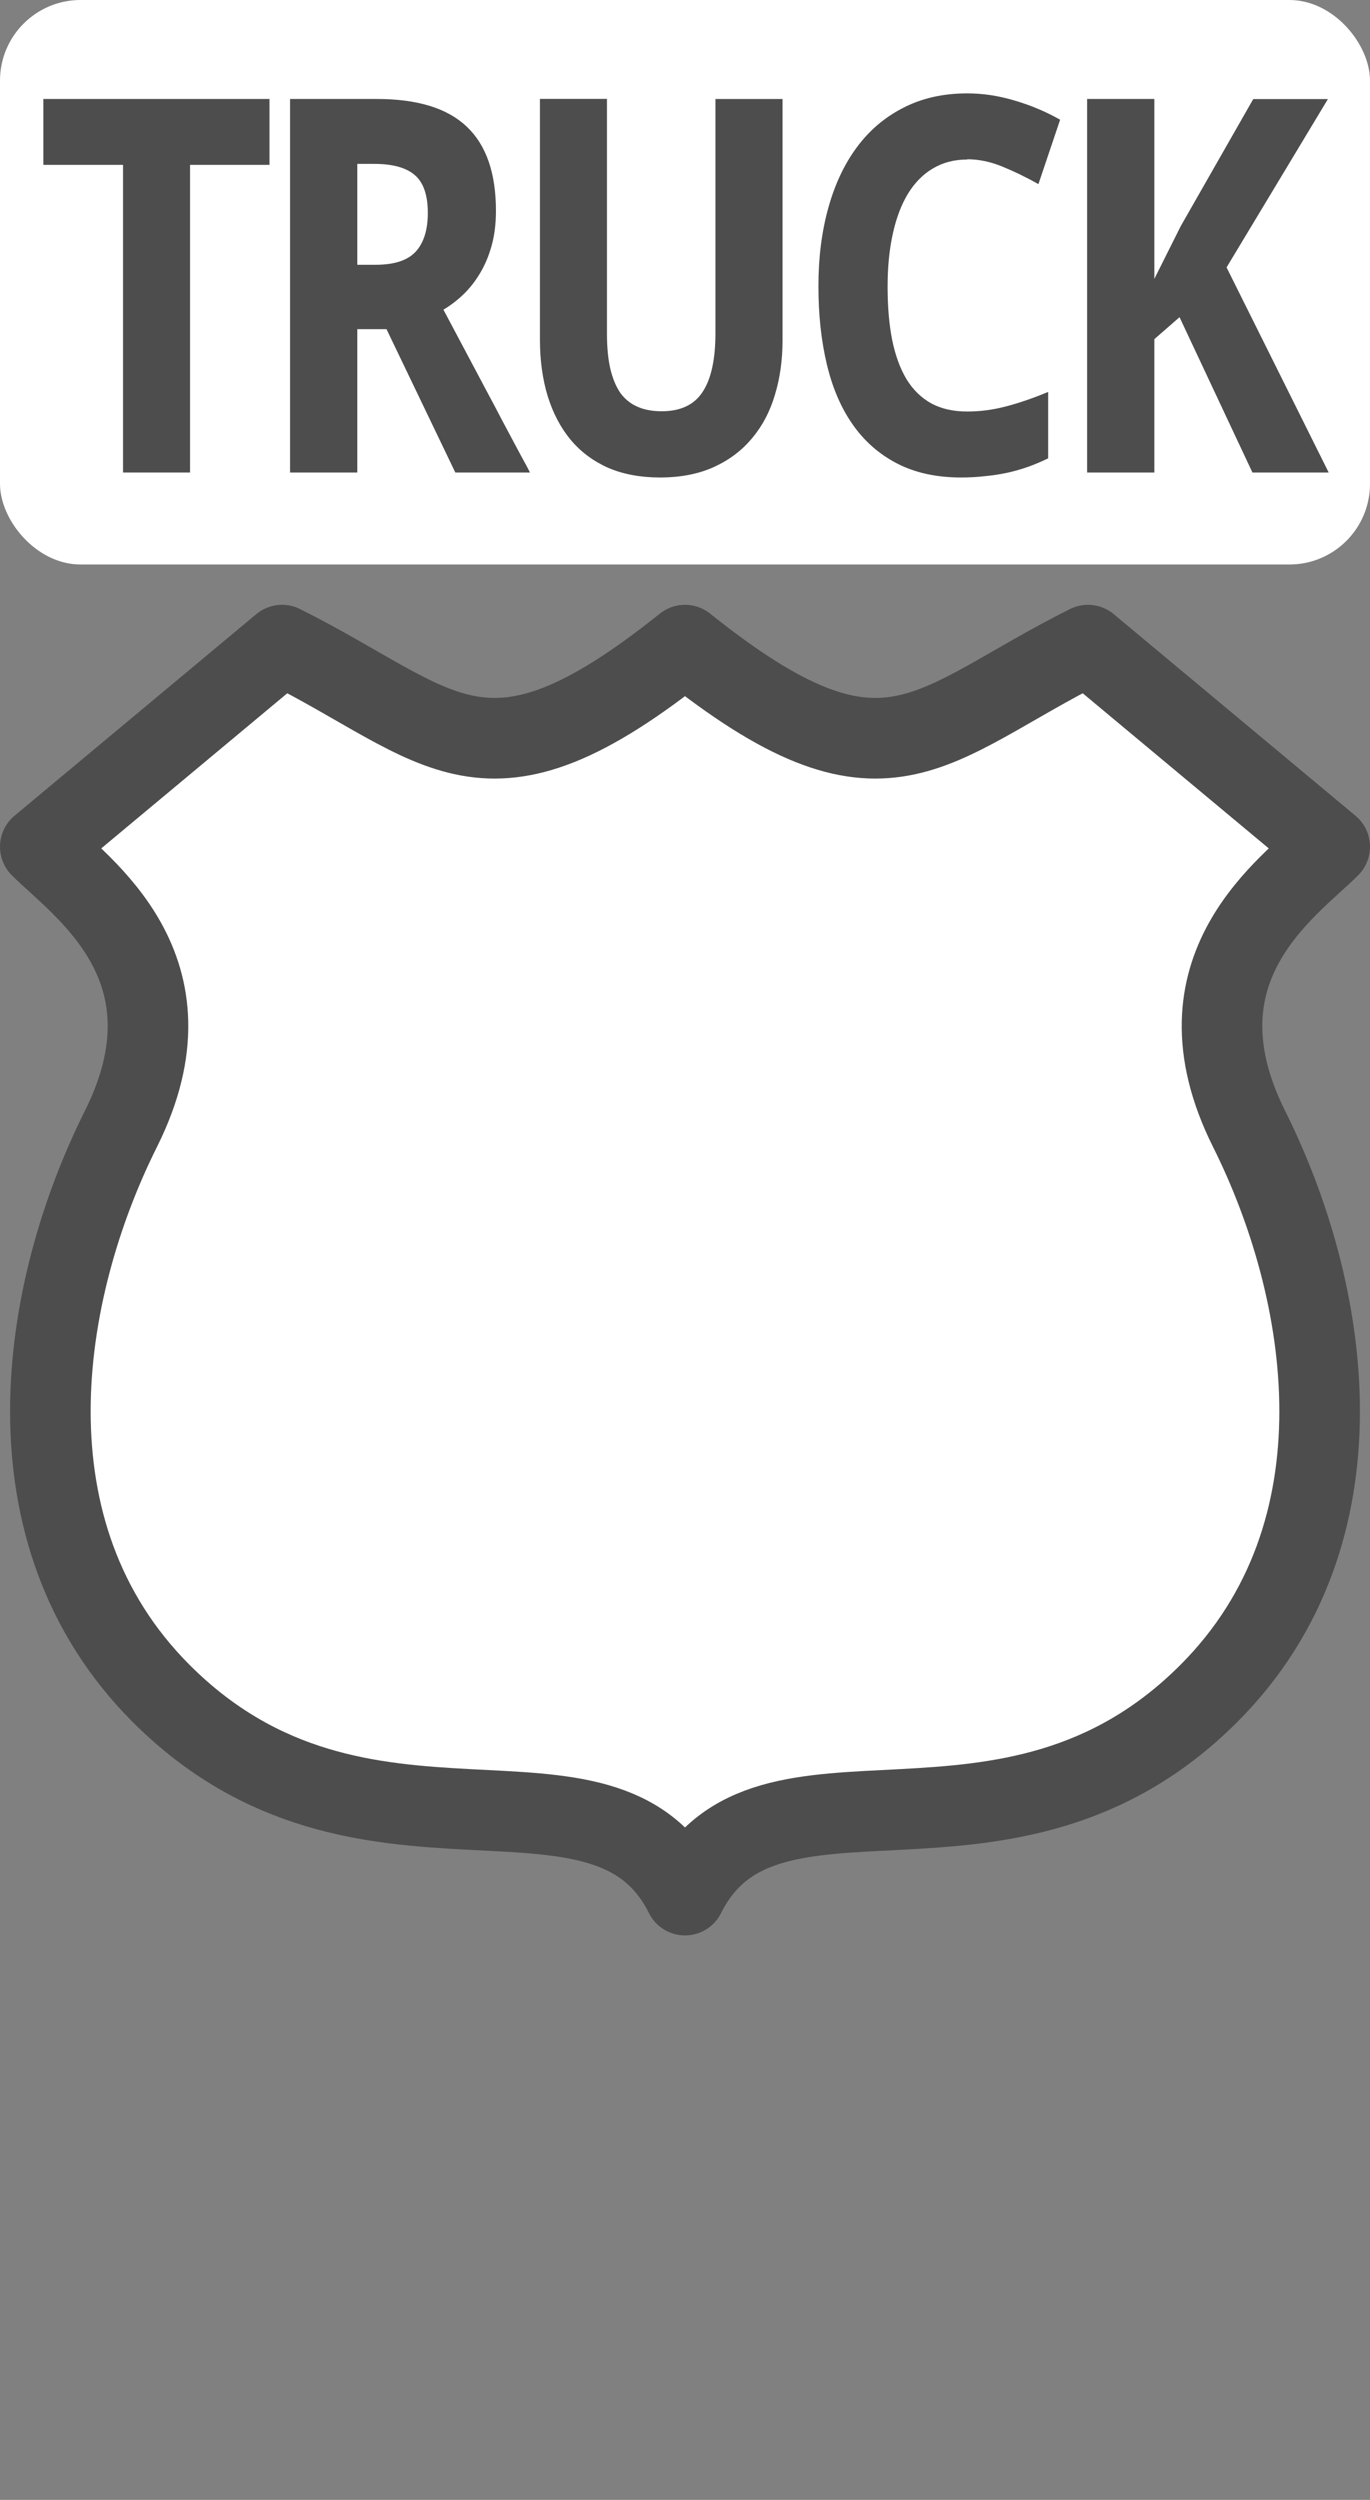 <svg xmlns="http://www.w3.org/2000/svg" xmlns:svg="http://www.w3.org/2000/svg" id="svg3844" width="17" height="31" version="1.1"><rect width="100%" height="100%" fill="#808080" stroke="none"/><g id="layer1" transform="translate(-301,-894.362)"><path id="path3799" d="m 3.5,1 -3,2.5 C 1,4 2.5,5 1.5,7 0.5,9 0,12 2,14 c 2.5,2.5 5.5,0.5 6.5,2.5 1,-2 4,0 6.5,-2.5 2,-2 1.5,-5 0.5,-7 -1,-2 0.5,-3 1,-3.5 L 13.5,1 c -2,1 -2.5,2 -5,0 -2.5,2 -3,1 -5,0 z" clip-path="none" transform="translate(301,901.362)" style="color:#000;display:inline;overflow:visible;visibility:visible;opacity:1;fill:#fff;fill-opacity:1;fill-rule:evenodd;stroke:#4d4d4d;stroke-width:1;stroke-linecap:round;stroke-linejoin:round;marker:none;enable-background:accumulate"/><rect id="rect3803" width="17" height="31" x="301" y="894.362" style="color:#000;display:inline;overflow:visible;visibility:visible;opacity:0;fill:#000;fill-opacity:1;fill-rule:nonzero;stroke:none;stroke-width:1;marker:none;enable-background:accumulate"/><rect id="rect4807" width="17" height="7" x="301" y="894.362" rx="1" ry="1" style="color:#000;clip-rule:nonzero;display:inline;overflow:visible;visibility:visible;opacity:1;isolation:auto;mix-blend-mode:normal;color-interpolation:sRGB;color-interpolation-filters:linearRGB;solid-color:#000;solid-opacity:1;fill:#fff;fill-opacity:1;fill-rule:evenodd;stroke:none;stroke-width:1;stroke-linecap:round;stroke-linejoin:round;stroke-miterlimit:4;stroke-dasharray:none;stroke-dashoffset:0;stroke-opacity:1;marker:none;color-rendering:auto;image-rendering:auto;shape-rendering:auto;text-rendering:auto;enable-background:accumulate"/><g id="text4837" transform="scale(0.922,1.085)" style="font-style:normal;font-variant:normal;font-weight:400;font-stretch:normal;font-size:31.896px;line-height:125%;font-family:'DejaVu Sans';-inkscape-font-specification:'DejaVu Sans';letter-spacing:0;word-spacing:0;fill:#4d4d4d;fill-opacity:1;stroke:none;stroke-width:1px;stroke-linecap:butt;stroke-linejoin:miter;stroke-opacity:1"><path id="path7173" d="m 329.022,829.697 -0.902,0 0,-3.516 -1.072,0 0,-0.753 3.043,0 0,0.753 -1.069,0 0,3.516 z" style="font-style:normal;font-variant:normal;font-weight:700;font-stretch:normal;font-size:5.98px;font-family:'Droid Sans';-inkscape-font-specification:'Droid Sans Bold';letter-spacing:-.38px;fill:#4d4d4d;fill-opacity:1"/><path id="path7175" d="m 331.273,827.323 0.245,0 q 0.377,0 0.54,-0.149 0.164,-0.152 0.164,-0.444 0,-0.304 -0.175,-0.432 -0.175,-0.128 -0.543,-0.128 l -0.231,0 0,1.153 z m 0,0.736 0,1.638 -0.905,0 0,-4.269 1.168,0 q 0.821,0 1.212,0.318 0.391,0.315 0.391,0.961 0,0.219 -0.058,0.397 -0.058,0.178 -0.158,0.318 -0.096,0.137 -0.225,0.242 -0.126,0.102 -0.266,0.172 0.324,0.52 0.581,0.929 0.111,0.175 0.213,0.342 0.105,0.166 0.187,0.298 0.082,0.131 0.134,0.21 l 0.05,0.082 -1.005,0 -0.926,-1.638 -0.394,0 z" style="font-style:normal;font-variant:normal;font-weight:700;font-stretch:normal;font-size:5.98px;font-family:'Droid Sans';-inkscape-font-specification:'Droid Sans Bold';letter-spacing:-.38px;fill:#4d4d4d;fill-opacity:1"/><path id="path7177" d="m 336.996,825.427 0,2.762 q 0,0.333 -0.102,0.619 -0.099,0.286 -0.307,0.496 -0.204,0.21 -0.514,0.33 -0.31,0.12 -0.727,0.12 -0.394,0 -0.698,-0.111 -0.301,-0.114 -0.505,-0.321 -0.201,-0.207 -0.307,-0.496 -0.105,-0.292 -0.105,-0.648 l 0,-2.751 0.902,0 0,2.684 q 0,0.237 0.047,0.406 0.047,0.166 0.137,0.275 0.093,0.105 0.231,0.155 0.137,0.05 0.321,0.05 0.383,0 0.552,-0.222 0.172,-0.222 0.172,-0.669 l 0,-2.678 0.902,0 z" style="font-style:normal;font-variant:normal;font-weight:700;font-stretch:normal;font-size:5.98px;font-family:'Droid Sans';-inkscape-font-specification:'Droid Sans Bold';letter-spacing:-.38px;fill:#4d4d4d;fill-opacity:1"/><path id="path7179" d="m 339.481,826.12 q -0.26,0 -0.461,0.102 -0.199,0.099 -0.336,0.289 -0.134,0.187 -0.204,0.458 -0.07,0.269 -0.07,0.604 0,0.342 0.061,0.607 0.064,0.266 0.193,0.45 0.131,0.181 0.333,0.277 0.204,0.093 0.485,0.093 0.26,0 0.52,-0.058 0.263,-0.058 0.569,-0.166 l 0,0.759 q -0.14,0.058 -0.277,0.099 -0.137,0.041 -0.28,0.067 -0.143,0.026 -0.295,0.038 -0.149,0.015 -0.321,0.015 -0.493,0 -0.856,-0.158 -0.362,-0.158 -0.599,-0.444 -0.237,-0.286 -0.35,-0.689 -0.114,-0.403 -0.114,-0.896 0,-0.485 0.131,-0.888 0.131,-0.406 0.385,-0.698 0.254,-0.292 0.628,-0.453 0.374,-0.164 0.859,-0.164 0.318,0 0.637,0.082 0.321,0.079 0.613,0.219 l -0.292,0.736 q -0.239,-0.114 -0.482,-0.199 -0.242,-0.085 -0.476,-0.085 z" style="font-style:normal;font-variant:normal;font-weight:700;font-stretch:normal;font-size:5.98px;font-family:'Droid Sans';-inkscape-font-specification:'Droid Sans Bold';letter-spacing:-.38px;fill:#4d4d4d;fill-opacity:1"/><path id="path7181" d="m 344.348,829.697 -1.028,0 -0.981,-1.775 -0.339,0.251 0,1.524 -0.905,0 0,-4.269 0.905,0 0,2.056 0.356,-0.604 0.975,-1.451 1.005,0 -1.364,1.924 1.375,2.345 z" style="font-style:normal;font-variant:normal;font-weight:700;font-stretch:normal;font-size:5.98px;font-family:'Droid Sans';-inkscape-font-specification:'Droid Sans Bold';letter-spacing:-.38px;fill:#4d4d4d;fill-opacity:1"/></g></g></svg>